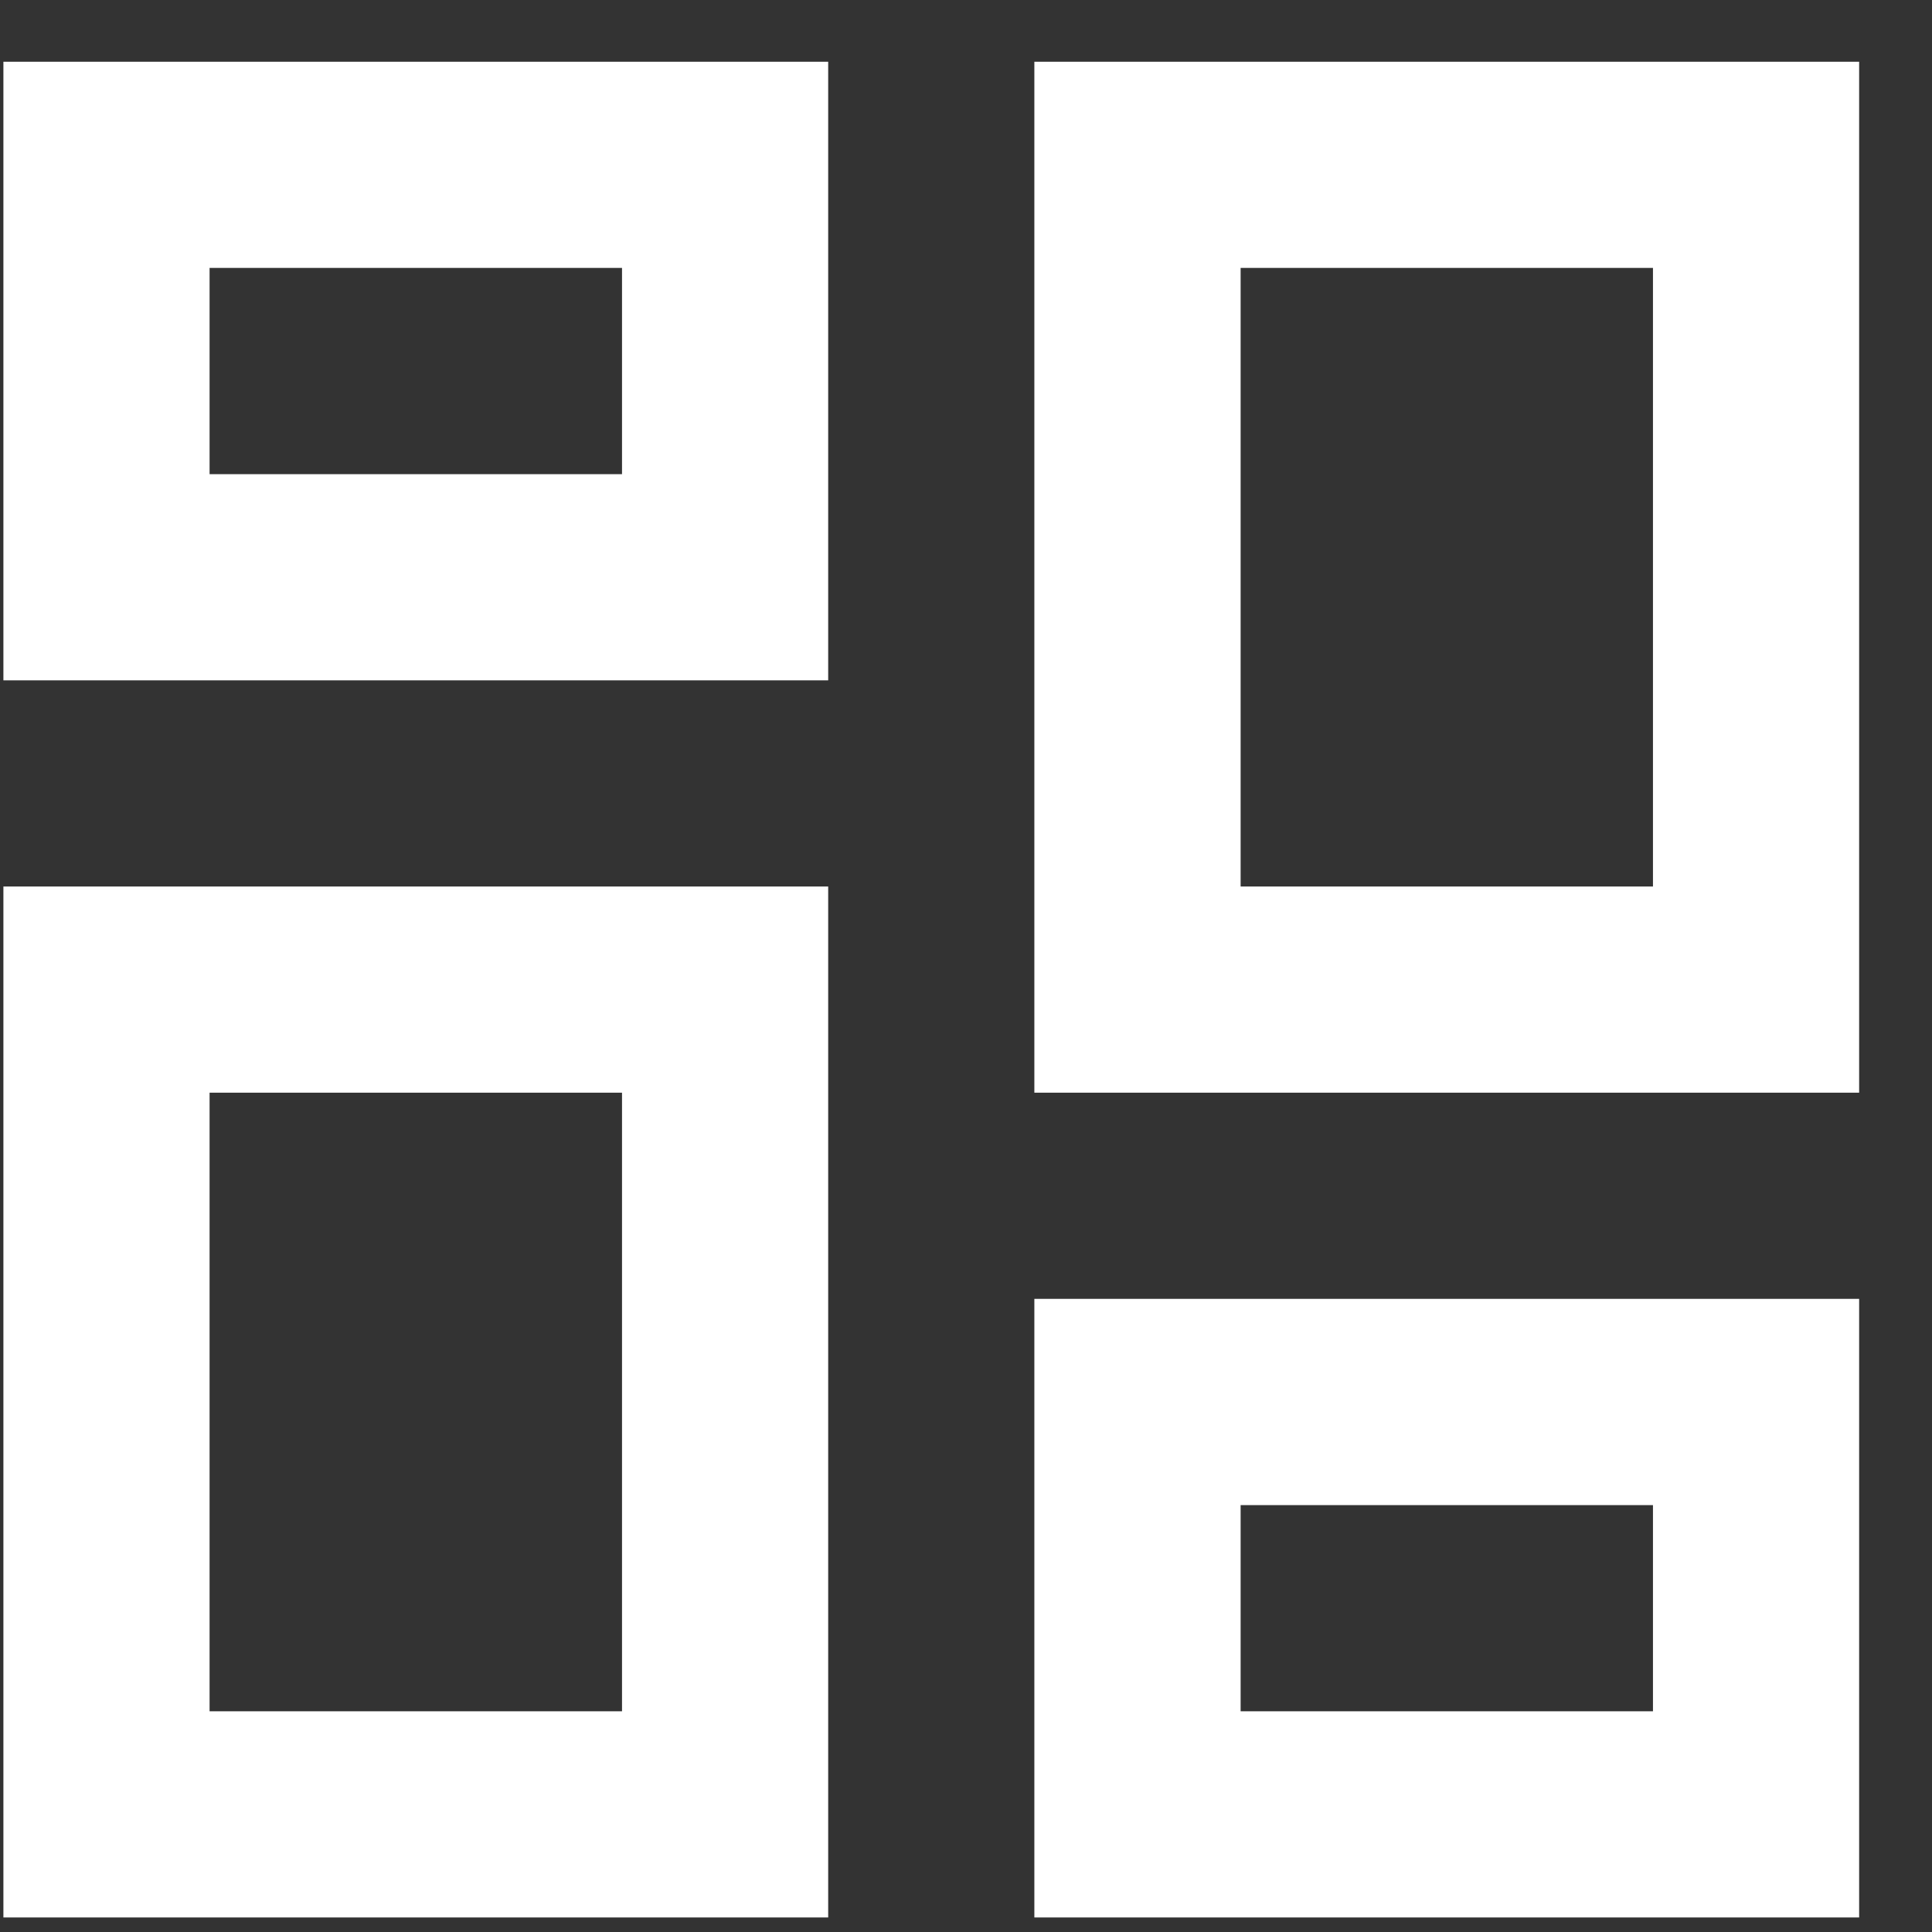 <svg width="21" height="21" viewBox="0 0 21 21" fill="none" xmlns="http://www.w3.org/2000/svg">
<rect x="0" y="0" width="21" height="21" fill="#333333" stroke="none"/>
<path d="M2.278 2.912V5.154H6.761V2.912H2.278ZM13.485 2.912V9.636H17.967V2.912H13.485ZM2.278 11.877V18.601H6.761V11.877H2.278ZM13.485 16.36V18.601H17.967V16.36H13.485ZM0.037 0.671H9.002V7.395H0.037V0.671ZM11.243 0.671H20.208V11.877H11.243V0.671ZM0.037 9.636H9.002V20.842H0.037V9.636ZM11.243 14.118H20.208V20.842H11.243V14.118Z" fill="white"/>
</svg>
